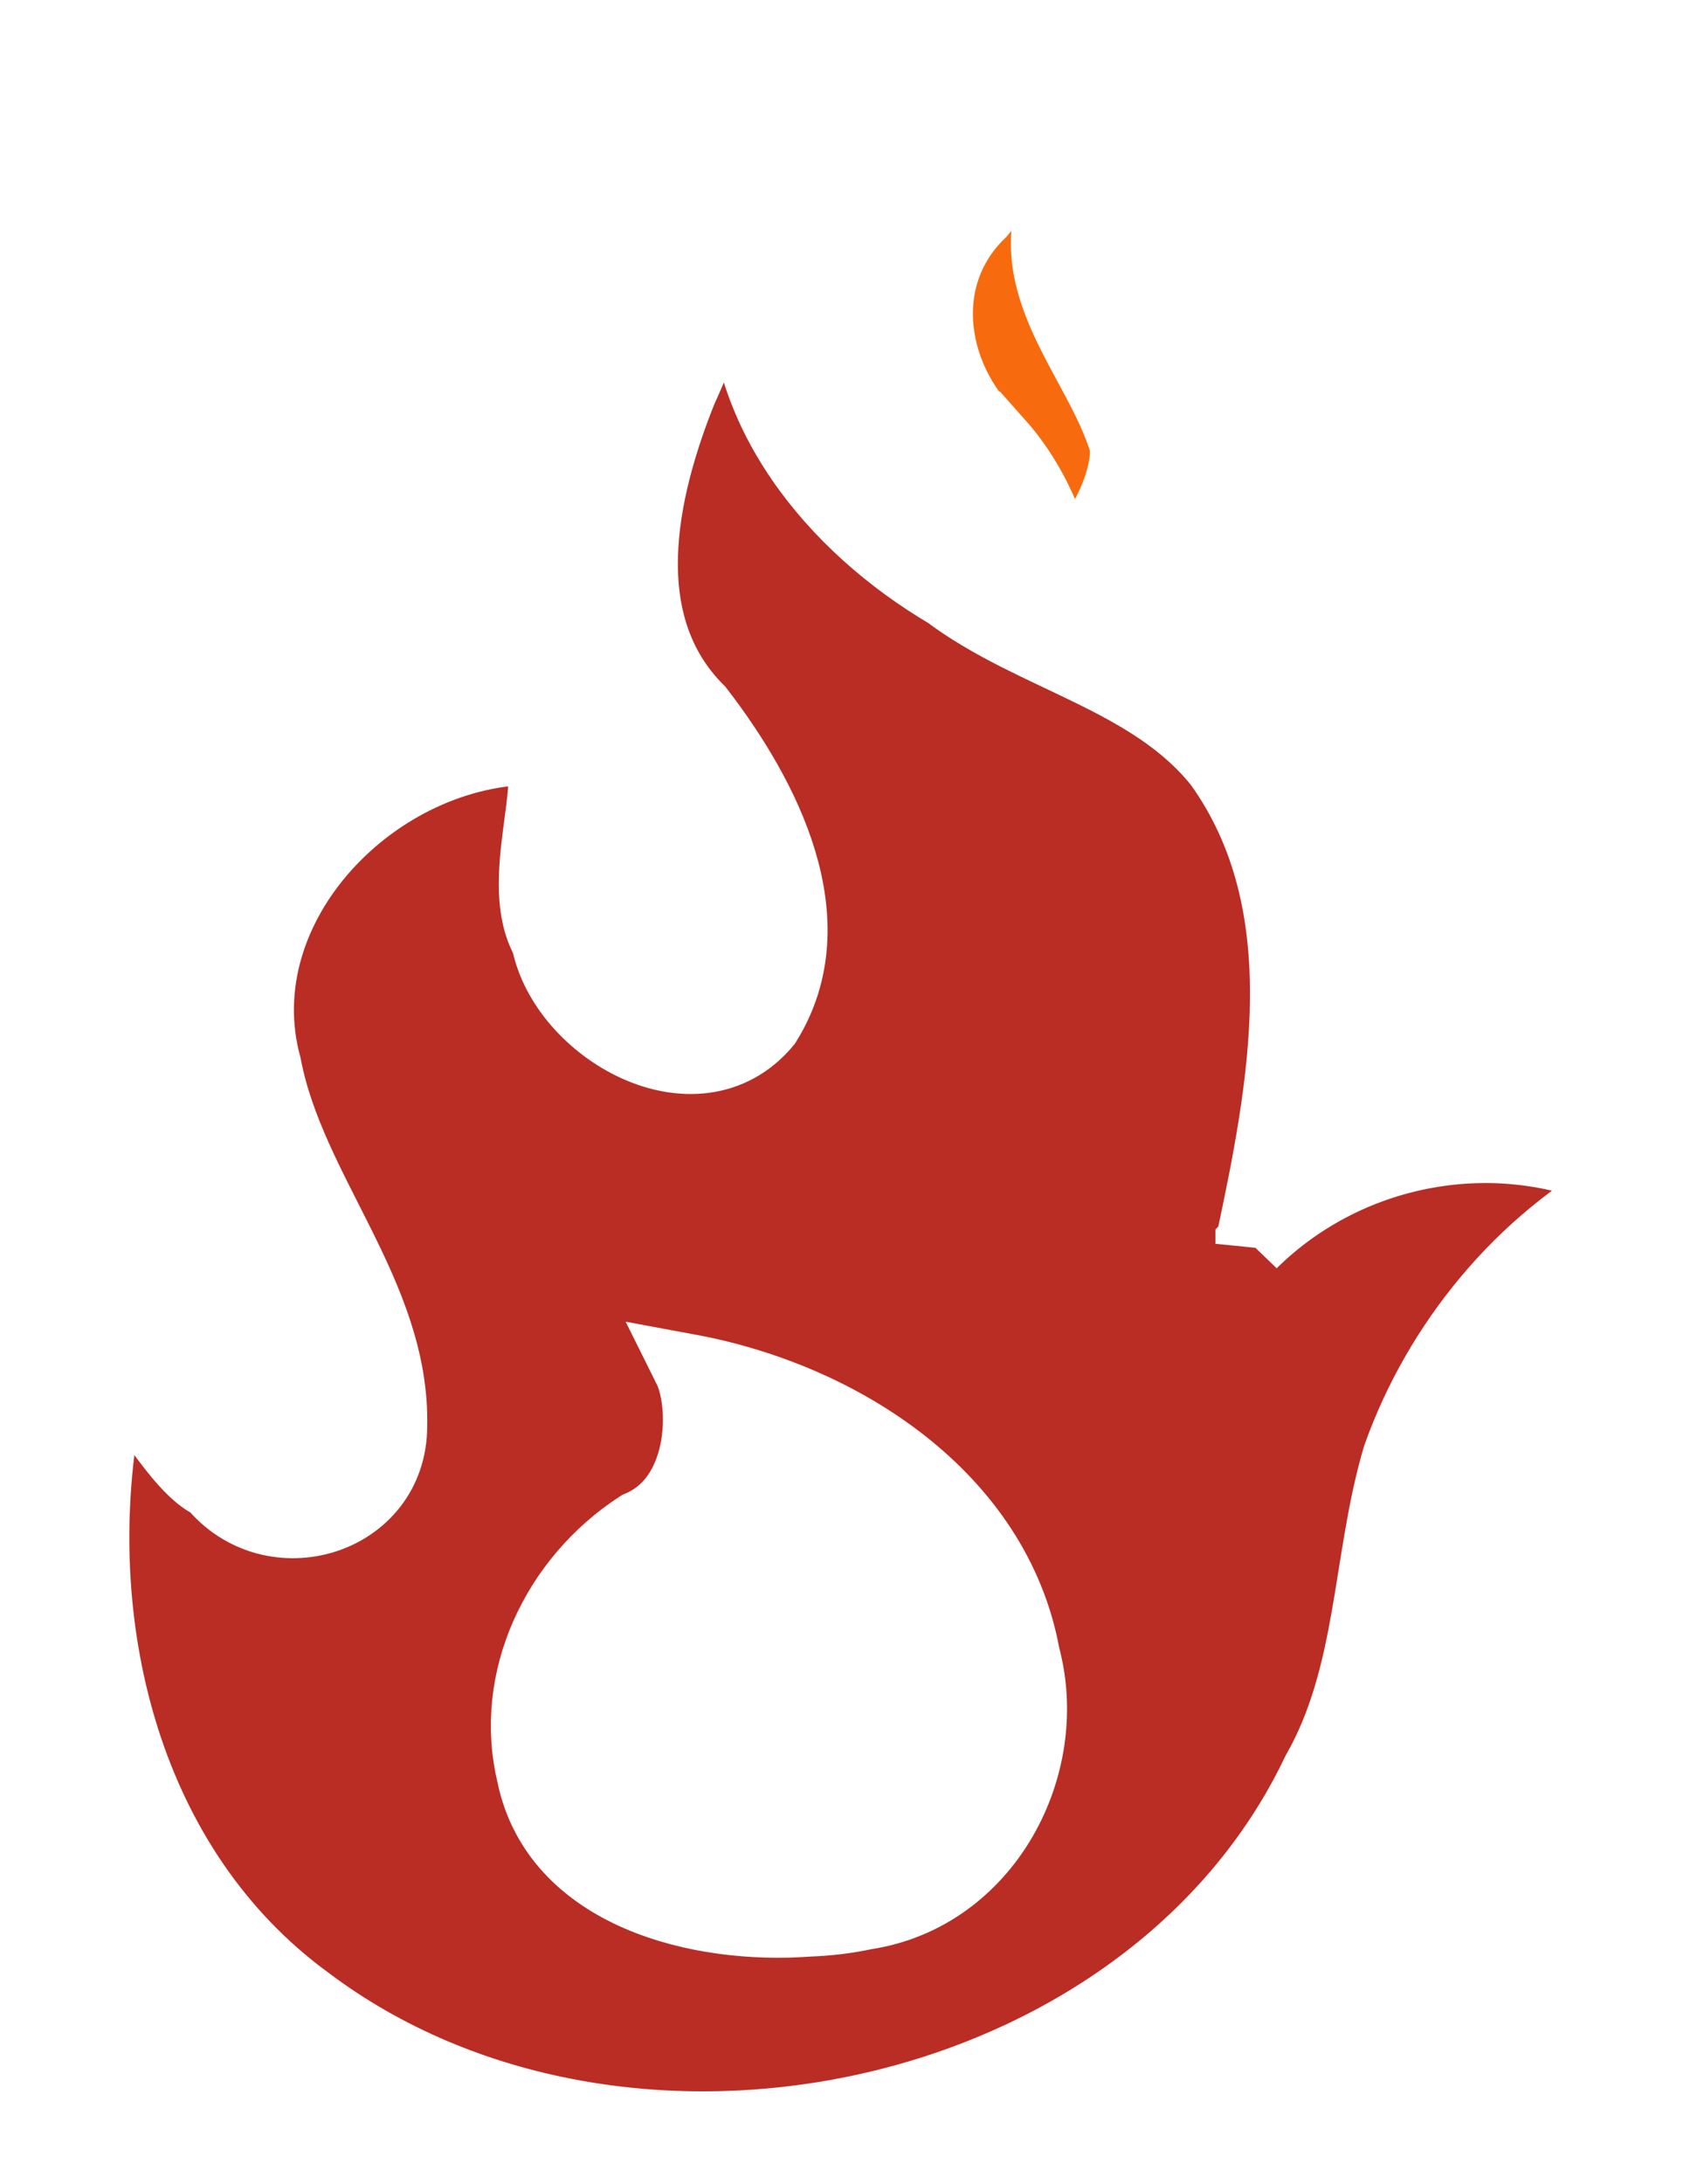 <?xml version="1.0" encoding="UTF-8" standalone="no"?>
<svg
        version="1.1"
        x="0px"
        y="0px"
        viewBox="0 0 92.637 119.643"
        enable-background="new 0 0 75.142 99.999"
        xml:space="preserve"
        width="92.637"
        height="119.643"
        id="svg6"
        sodipodi:docname="fire_icon.svg"
        inkscape:version="1.1.2 (0a00cf5339, 2022-02-04)"
        xmlns:inkscape="http://www.inkscape.org/namespaces/inkscape"
        xmlns:sodipodi="http://sodipodi.sourceforge.net/DTD/sodipodi-0.dtd"
        xmlns="http://www.w3.org/2000/svg"
        xmlns:svg="http://www.w3.org/2000/svg"><defs
     id="defs10"><filter
       style="color-interpolation-filters:sRGB"
       inkscape:label="Drop Shadow"
       id="filter2737"
       x="-0.312"
       y="-0.139"
       width="1.809"
       height="1.491"><feFlood
         flood-opacity="0.698"
         flood-color="rgb(0,0,0)"
         result="flood"
         id="feFlood2727" /><feComposite
        in="flood"
        in2="SourceGraphic"
        operator="in"
        result="composite1"
        id="feComposite2729" /><feGaussianBlur
        in="composite1"
        stdDeviation="1.2"
        result="blur"
        id="feGaussianBlur2731" /><feOffset
        dx="1.7"
        dy="4.4"
        result="offset"
        id="feOffset2733" /><feComposite
        in="SourceGraphic"
        in2="offset"
        operator="over"
        result="composite2"
        id="feComposite2735" /></filter><filter
        style="color-interpolation-filters:sRGB"
        inkscape:label="Drop Shadow"
        id="filter2749"
        x="-0.038"
        y="-0.031"
        width="1.099"
        height="1.109"><feFlood
         flood-opacity="0.698"
         flood-color="rgb(0,0,0)"
         result="flood"
         id="feFlood2739" /><feComposite
        in="flood"
        in2="SourceGraphic"
        operator="in"
        result="composite1"
        id="feComposite2741" /><feGaussianBlur
        in="composite1"
        stdDeviation="1.2"
        result="blur"
        id="feGaussianBlur2743" /><feOffset
        dx="1.7"
        dy="4.4"
        result="offset"
        id="feOffset2745" /><feComposite
        in="SourceGraphic"
        in2="offset"
        operator="over"
        result="composite2"
        id="feComposite2747" /></filter></defs><sodipodi:namedview
        id="namedview8"
        pagecolor="#ffffff"
        bordercolor="#666666"
        borderopacity="1.0"
        inkscape:pageshadow="2"
        inkscape:pageopacity="0.0"
        inkscape:pagecheckerboard="0"
        showgrid="false"
        inkscape:zoom="2"
        inkscape:cx="29.75"
        inkscape:cy="147"
        inkscape:window-width="1920"
        inkscape:window-height="1043"
        inkscape:window-x="0"
        inkscape:window-y="0"
        inkscape:window-maximized="1"
        inkscape:current-layer="svg6"
        lock-margins="true"
        fit-margin-top="5"
        fit-margin-left="5"
        fit-margin-right="5"
        fit-margin-bottom="5"><inkscape:grid
       type="xygrid"
       id="grid953"
       originx="7.915"
       originy="7.355" /></sodipodi:namedview><path
        fill="#a42821"
        stroke="#fff" stroke-width="3.5"
        d="M 64.487,63.053 C 66.11,55.227 67.881,46.026 62.951,38.979 59.621,34.676 53.864,33.656 49.673,30.427 44.074,27.033 39.437,21.226 39.738,14.377 c -0.408,-1.038 -2.39,4.236 -3.124,5.854 -1.964,5.032 -3.397,11.667 0.83,15.99 3.246,4.325 6.429,10.62 3.289,15.785 -3.367,4.149 -9.847,0.309 -10.678,-4.145 -1.635,-2.945 0.663,-8.059 -0.461,-9.612 -7.926,-0.085 -15.43,7.841 -13.3,15.854 1.18,6.337 6.299,11.491 6.151,18.107 -0.009,4.788 -5.845,6.596 -8.71,2.946 -2.434,-1.042 -5.383,-8.96 -5.4,-3.125 -1.663,10.48 1.138,22.375 9.948,29 15.379,11.921 41.146,6.405 49.443,-11.477 2.715,-4.888 2.449,-10.583 3.947,-15.812 1.973,-5.724 6.057,-10.868 11.384,-13.784 -6.183,-3.151 -13.713,-1.828 -18.57,3.094 z m -21.654,34.045 c -5.313,0.41 -12.282,-1.338 -13.489,-7.361 -1.132,-4.806 1.182,-9.828 5.222,-12.529 3.28,-1.408 3.277,-6.118 2.426,-7.873 7.468,1.421 14.992,6.433 16.397,14.382 1.458,5.545 -1.852,12.119 -7.798,13.037 -0.906,0.201 -1.831,0.309 -2.758,0.344 z"
        id="path2"
        style="filter:url(#filter2749);fill:#b92d25;fill-opacity:1"
        transform="matrix(1.121,0,0,1.091,-5.611,-5.45)" /><path
        fill="#f76b0e"
                stroke="#fff" stroke-width="3.5"

        d="m 52.112,22.827 c -3.294,-2.949 -4.234,-8.203 -0.902,-11.506 1.419,-1.796 5.189,-6.016 3.846,-1.242 -2.051,4.84 1.984,8.51 3.25,12.747 0.505,2.44 -3.424,9.059 -3.961,3.71 -0.547,-1.341 -1.282,-2.613 -2.232,-3.71 z"
        id="path4"
        style="filter:url(#filter2737)"
        transform="matrix(1.121,0,0,1.091,-5.611,-5.45)" /></svg>
